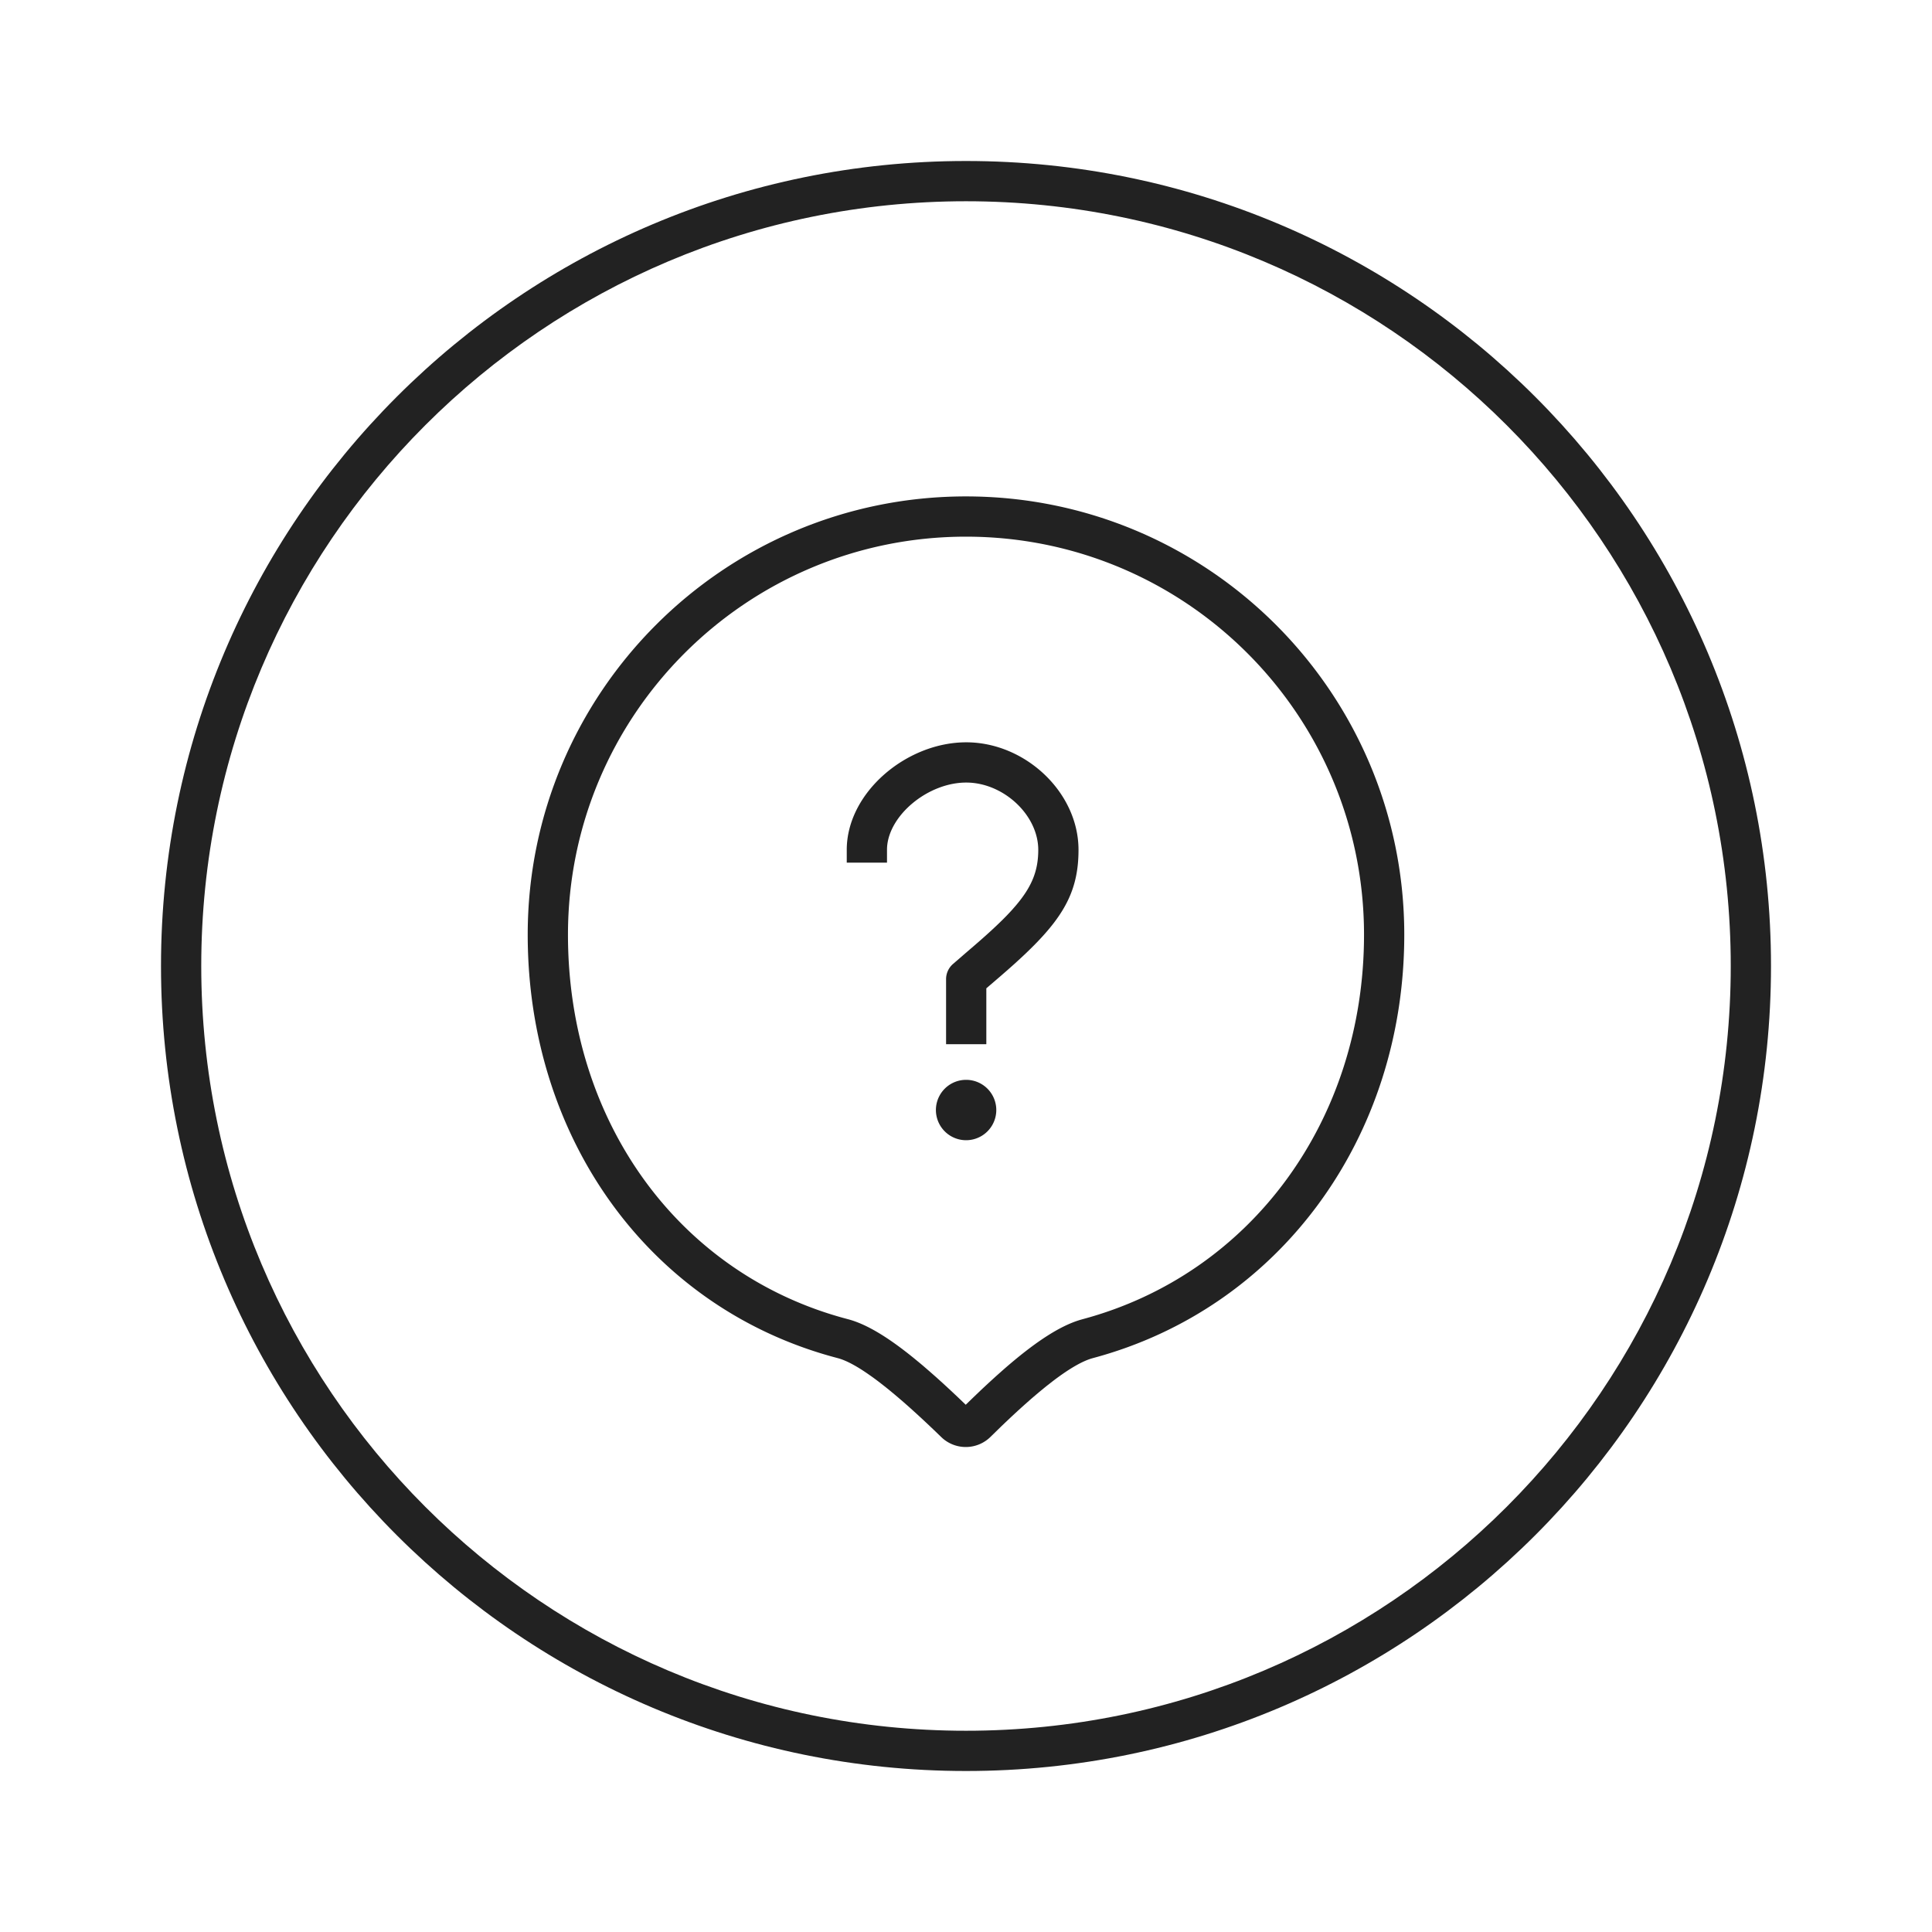 <svg xmlns="http://www.w3.org/2000/svg" viewBox="0 0 1024 1024"><path fill="#222" d="M512 263.11C640.293 263.11 744.293 367.11 744.293 495.407 744.293 602.875 678.373 693.301 579.264 719.824 573.909 721.259 566.869 725.296 558.144 731.931L555.334 734.123C554.853 734.49 554.373 734.88 553.887 735.275L550.907 737.717 547.819 740.331C547.296 740.784 546.763 741.237 546.229 741.707L542.976 744.58 539.595 747.632 536.117 750.853 532.533 754.24 530.688 756.005 525.003 761.557A18.667 18.667 0 0 1 499.669 762.4L498.87 761.664 495.013 757.941 491.216 754.347 489.366 752.613 485.748 749.28 482.256 746.123 478.875 743.136 475.616 740.336 474.026 738.997 470.945 736.453A236.096 236.096 0 0 0 469.451 735.248L466.533 732.96A169.461 169.461 0 0 0 462.4 729.872L459.787 728.042C453.419 723.654 448.144 720.918 443.979 719.825 344.293 693.691 279.7 603.291 279.7 495.408 279.701 367.109 383.701 263.109 512 263.109ZM512 284.442C395.488 284.443 301.035 378.896 301.035 495.408 301.035 594.608 360.032 675.765 449.387 699.189 458.987 701.707 470.235 708.416 484.02 719.563L487.381 722.325 489.1 723.765 492.608 726.795 496.224 729.973 499.947 733.333 503.787 736.885 507.733 740.587 511.856 744.549 516.208 740.336 520.261 736.459 524.213 732.784 528.027 729.307 531.749 726.005C548.23 711.584 561.43 702.87 572.581 699.547L573.75 699.216C663.083 675.306 722.96 593.68 722.96 495.408 722.96 378.896 628.507 284.443 512 284.443Z"></path><path fill="#222" d="M512.107 393.44C543.29 393.44 571.632 419.83 571.632 450.453 571.632 470.38 565.088 483.813 548.112 500.976L545.259 503.797A243.04 243.04 0 0 1 542.229 506.688L539.008 509.664 537.333 511.189 533.808 514.315 530.107 517.54 522.773 523.83V553.445H501.44V518.987A10.667 10.667 0 0 1 505.045 510.987L511.568 505.333 516.053 501.483 519.413 498.565 522.56 495.776 525.515 493.093 528.267 490.517 530.837 488.037A129.492 129.492 0 0 0 536.464 482.192L538.4 479.973C547.083 469.76 550.299 461.307 550.299 450.453 550.299 431.963 531.84 414.773 512.112 414.773 491.893 414.773 470.976 432.053 470.149 449.387L470.128 450.448V457.221H448.795V450.448C448.795 420.101 480.427 393.44 512.107 393.44ZM512.053 604.336A16 16 0 1 0 512.053 572.336 16 16 0 0 0 512.053 604.336Z"></path><path fill="#222" d="M512 85.333C747.643 85.333 938.667 276.357 938.667 512S747.643 938.667 512 938.667 85.333 747.643 85.333 512 276.357 85.333 512 85.333ZM512 106.667C288.139 106.667 106.667 288.139 106.667 512S288.139 917.333 512 917.333 917.333 735.861 917.333 512 735.861 106.667 512 106.667Z"></path></svg>